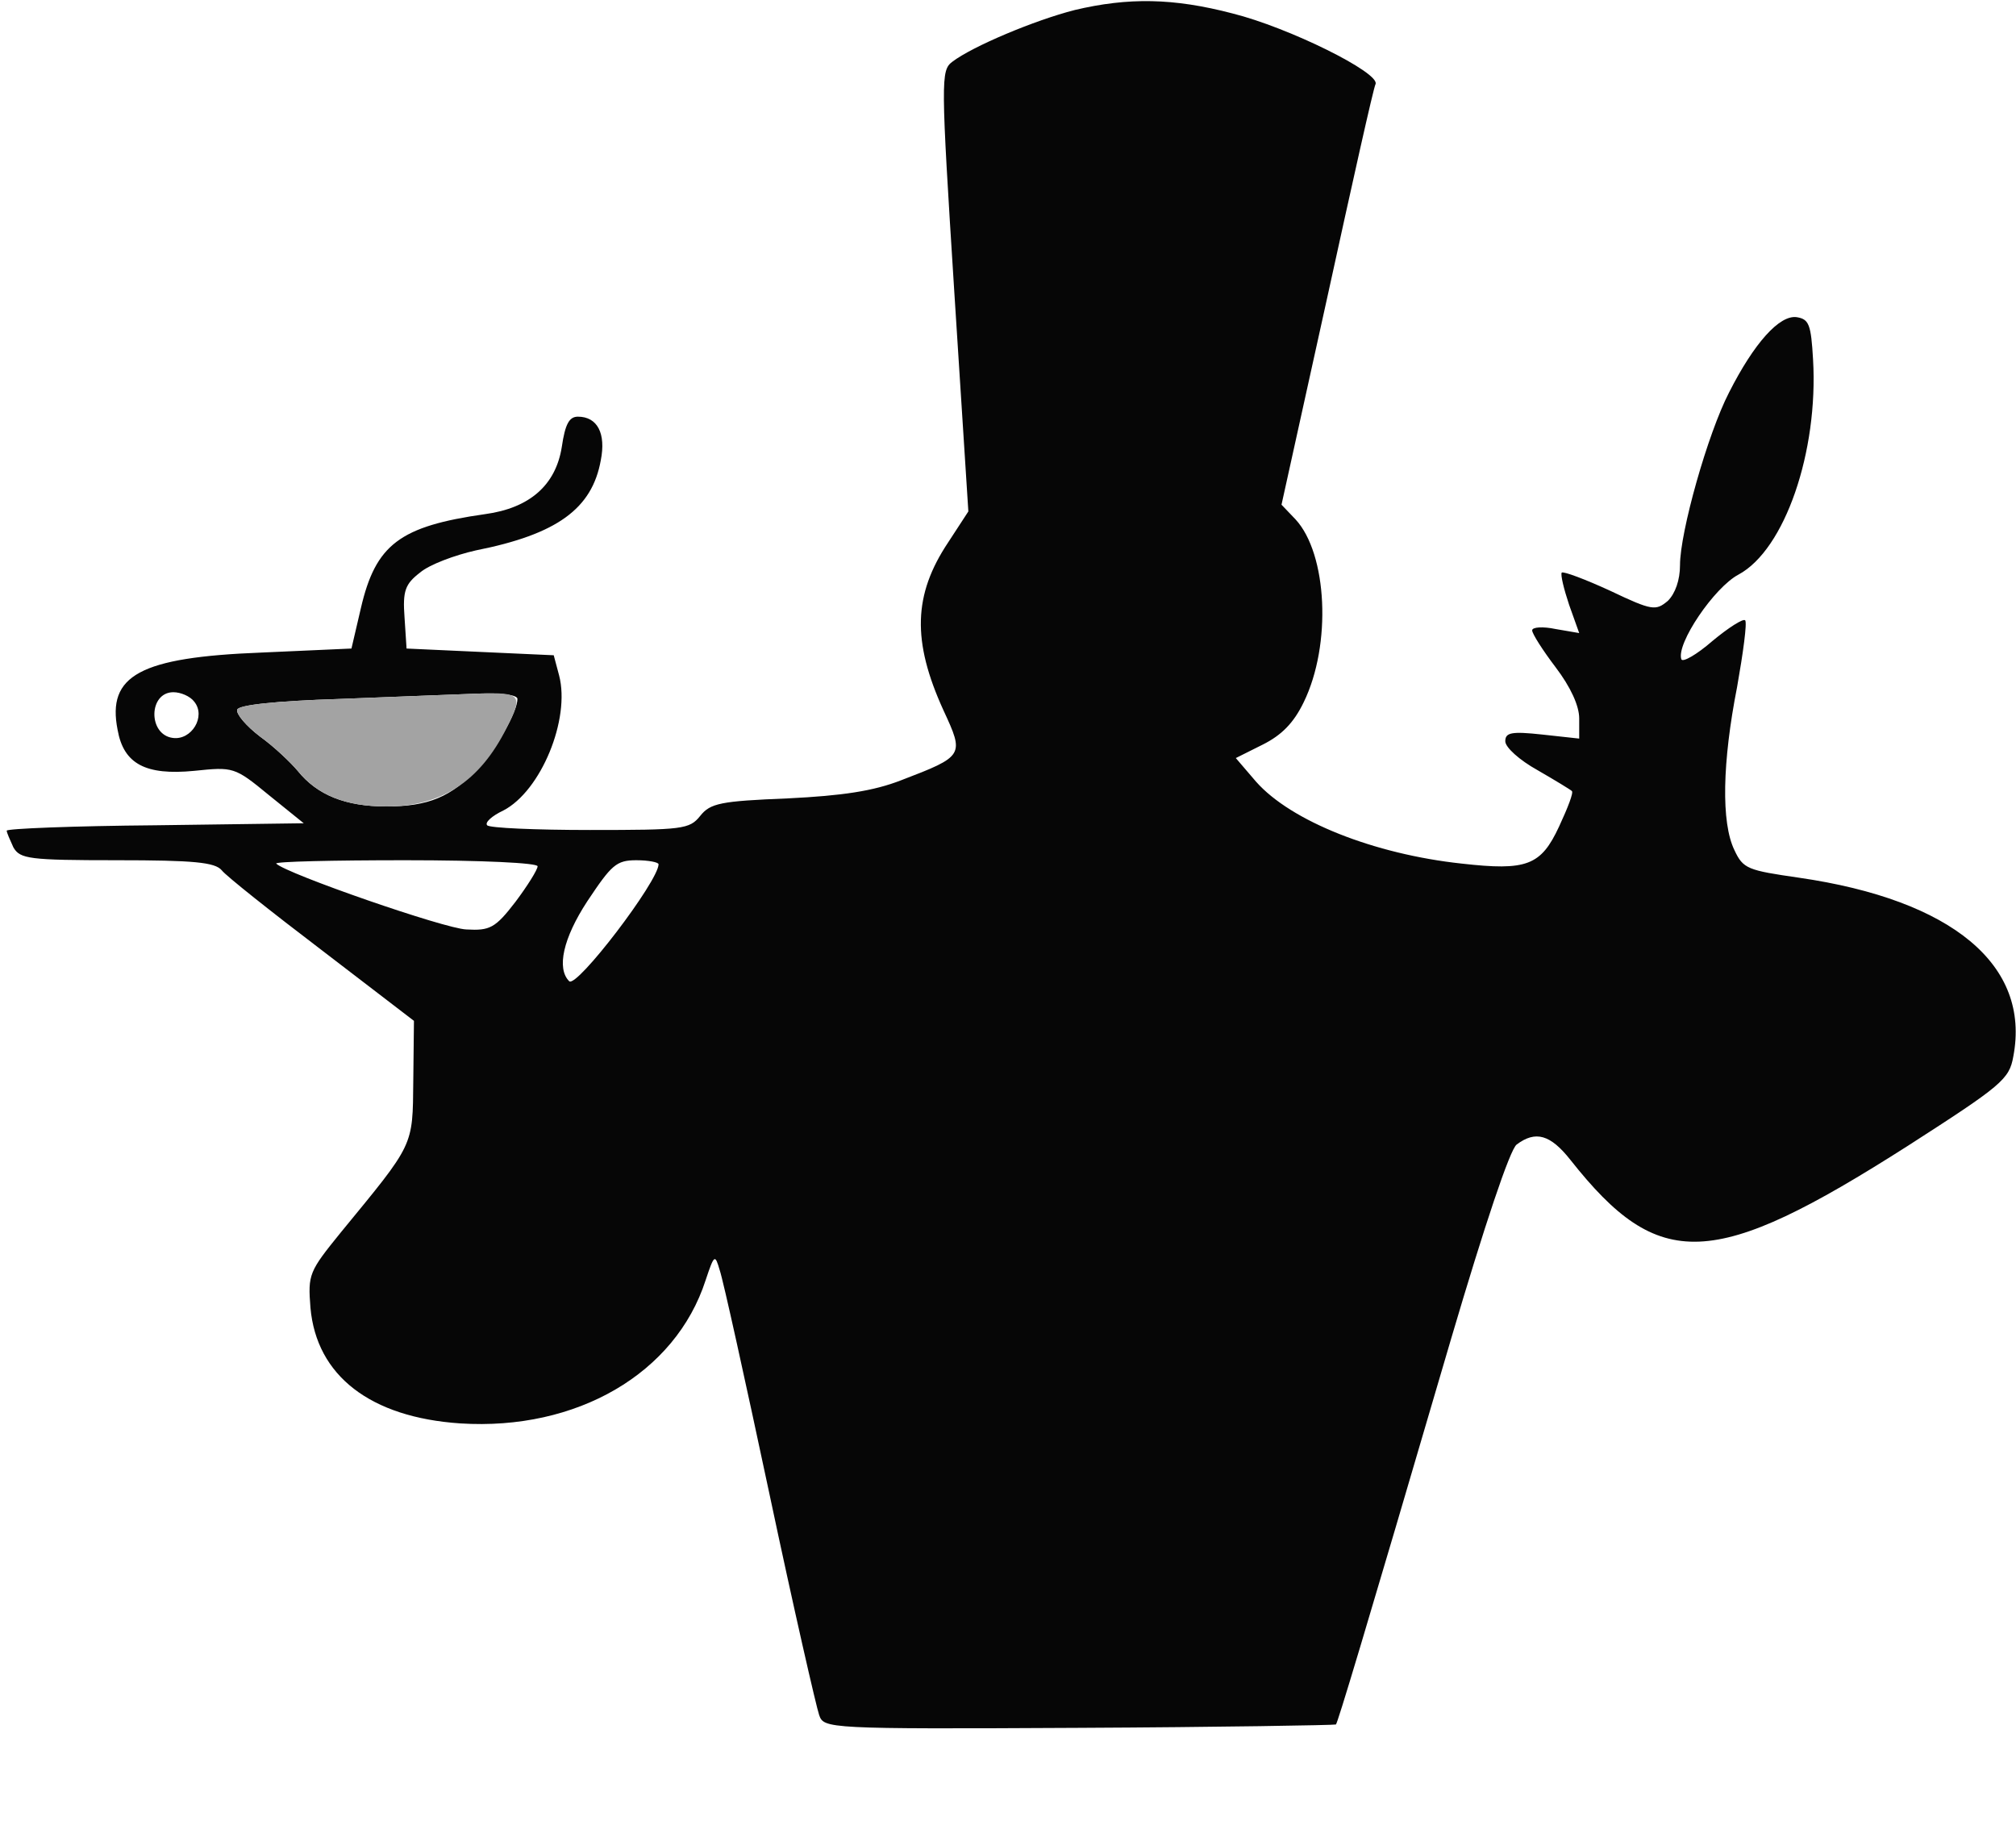 <!--?xml version="1.0" standalone="no"?--><svg version="1.0" xmlns="http://www.w3.org/2000/svg" width="300pt" height="271pt" viewBox="0 0 300 271" preserveAspectRatio="xMidYMid meet">
<g transform="translate(0,271) scale(0.1,-0.1)" fill="#060606" stroke="none">
<path d="M1599 2695 c-59 -15 -152 -54 -182 -77 -17 -13 -17 -26 3 -341 l21
-328 -30 -46 c-52 -78 -54 -147 -7 -250 31 -67 31 -68 -63 -104 -41 -16 -87
-23 -169 -27 -99 -4 -115 -7 -130 -26 -16 -20 -26 -21 -164 -21 -81 0 -150 3
-153 7 -4 4 7 14 24 22 56 29 100 136 83 201 l-8 30 -110 5 -109 5 -3 46 c-3
40 1 50 23 67 14 12 52 26 83 33 121 24 173 62 186 134 8 40 -5 65 -34 65 -13
0 -19 -11 -24 -45 -9 -57 -48 -91 -114 -100 -127 -18 -163 -45 -185 -140 l-14
-60 -134 -6 c-181 -7 -230 -34 -214 -115 9 -51 42 -68 114 -61 58 6 60 6 111
-36 l52 -42 -221 -3 c-122 -1 -221 -5 -221 -8 0 -3 5 -14 10 -25 10 -17 23
-19 154 -19 114 0 146 -3 156 -15 6 -8 74 -62 149 -119 l137 -105 -1 -89 c-1
-99 2 -92 -108 -226 -47 -58 -49 -62 -45 -112 9 -101 89 -163 223 -172 173
-11 320 74 365 213 13 39 14 39 21 15 5 -14 38 -164 74 -333 36 -170 70 -318
74 -329 7 -20 11 -21 386 -19 209 1 381 4 383 5 3 4 38 119 172 576 49 166 87
280 97 287 28 21 50 15 80 -23 132 -167 212 -164 502 21 140 90 151 99 157
133 26 136 -91 233 -319 266 -76 11 -83 13 -96 41 -20 41 -18 131 4 243 9 51
15 95 12 99 -3 3 -25 -11 -49 -31 -23 -20 -44 -32 -46 -27 -8 23 49 107 85
126 69 37 119 183 111 320 -3 52 -6 60 -24 63 -26 4 -64 -39 -101 -112 -32
-62 -73 -208 -73 -257 0 -22 -7 -42 -18 -53 -18 -15 -23 -15 -86 15 -37 17
-69 29 -72 27 -2 -3 3 -24 11 -48 l15 -42 -35 6 c-19 4 -35 3 -35 -2 0 -5 16
-30 35 -55 22 -29 35 -57 35 -76 l0 -30 -55 6 c-46 5 -55 3 -55 -10 0 -9 21
-28 48 -43 26 -15 49 -29 51 -31 3 -2 -6 -25 -19 -53 -27 -58 -48 -66 -145
-55 -130 14 -254 63 -306 122 l-30 35 40 20 c28 14 46 32 61 63 42 86 35 221
-12 272 l-21 22 68 308 c37 169 69 313 72 318 6 17 -129 84 -213 105 -88 23
-155 24 -235 5z m-1310 -1029 c18 -22 -4 -58 -32 -54 -37 5 -36 68 1 68 11 0
25 -6 31 -14z m481 4 c0 -19 -31 -74 -59 -103 -39 -43 -74 -57 -136 -57 -61 0
-103 17 -132 53 -10 12 -35 36 -56 51 -21 16 -36 34 -34 40 2 7 57 13 153 16
82 3 175 7 207 8 34 1 57 -2 57 -8z m30 -249 c0 -5 -15 -29 -33 -53 -30 -39
-38 -43 -73 -41 -32 1 -268 83 -283 98 -2 3 84 5 192 5 114 0 197 -4 197 -9z
m180 3 c0 -25 -122 -185 -133 -174 -19 19 -9 64 27 119 36 54 43 61 73 61 18
0 33 -3 33 -6z" id="node1" class="node" stroke-width="20"></path>
</g>
<g transform="translate(0,271) scale(0.1,-0.1)" fill="#A3A3A3" stroke="none">



<path d="M506 1670 c-96 -3 -151 -9 -153 -16 -2 -6 13 -24 34 -40 21 -15 46
-39 56 -51 29 -36 71 -53 132 -53 82 0 139 37 179 117 25 49 21 53 -41 51 -32
-1 -125 -5 -207 -8z" id="node5" class="node" stroke-width="20"></path>


</g>
</svg>
